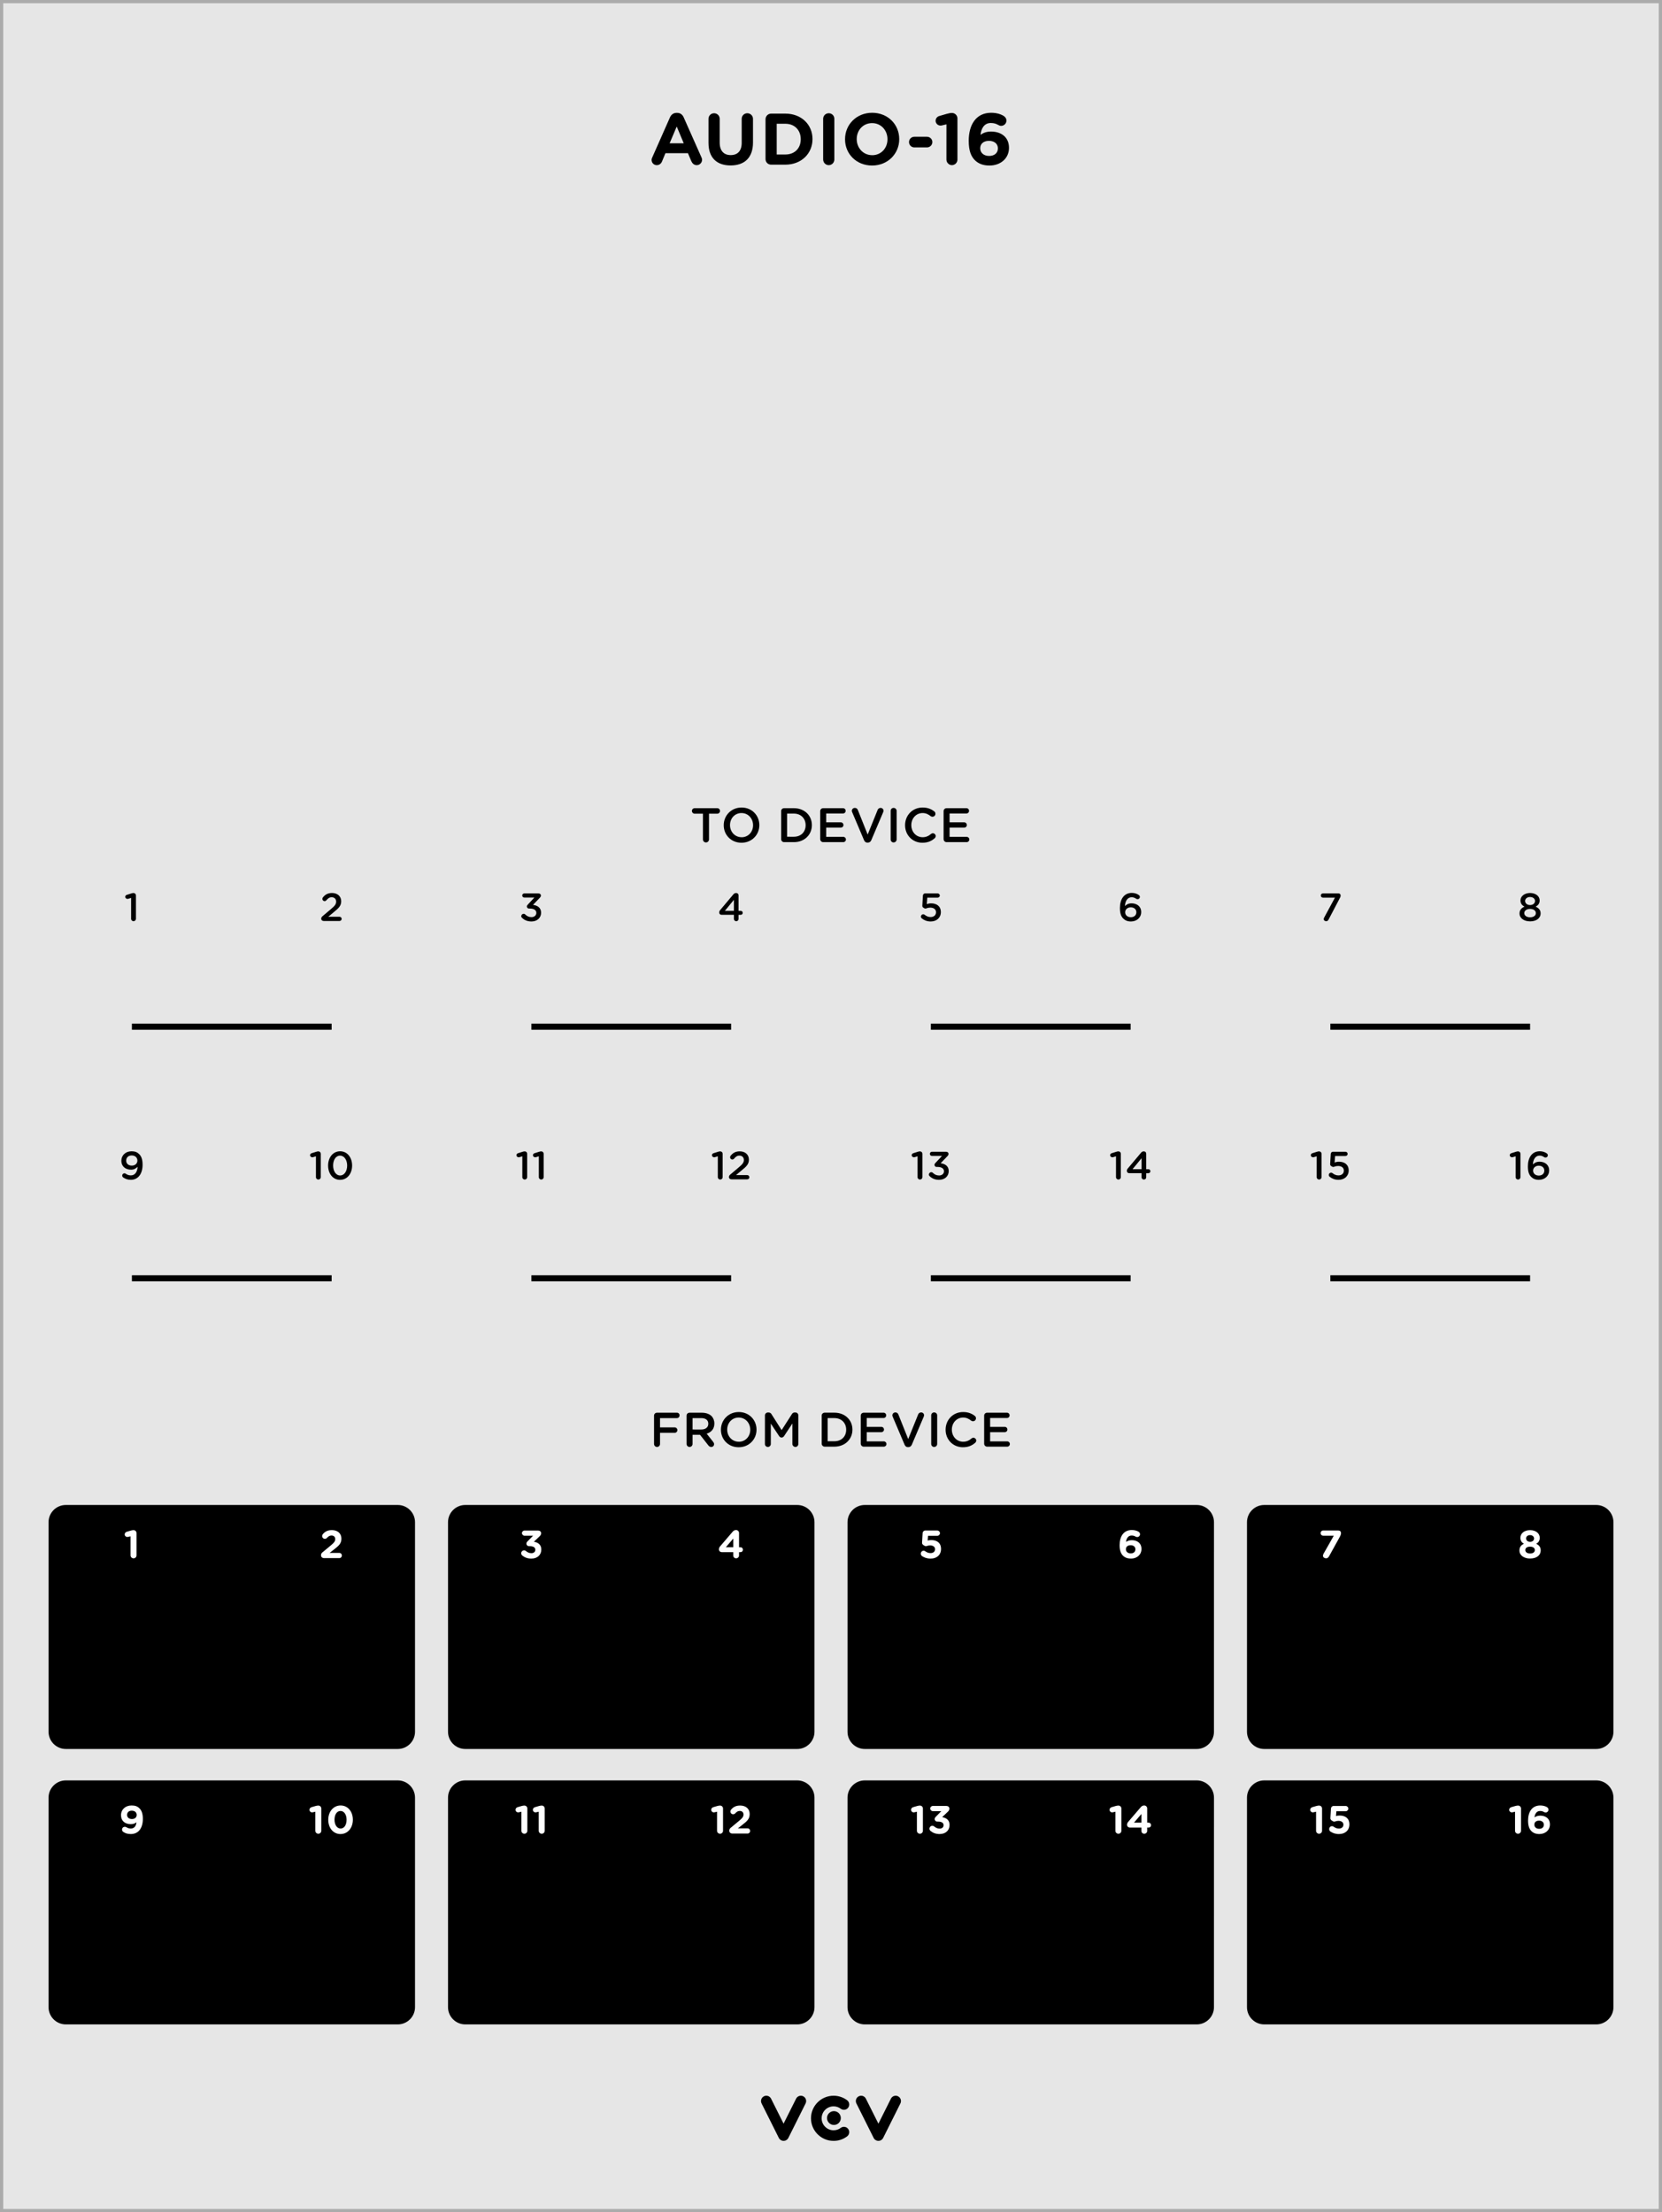 <?xml version="1.0" encoding="UTF-8" standalone="no"?>
<!-- Created with Inkscape (http://www.inkscape.org/) -->

<svg
   xmlns:dc="http://purl.org/dc/elements/1.1/"
   xmlns:cc="http://creativecommons.org/ns#"
   xmlns:rdf="http://www.w3.org/1999/02/22-rdf-syntax-ns#"
   xmlns:svg="http://www.w3.org/2000/svg"
   xmlns="http://www.w3.org/2000/svg"
   xmlns:sodipodi="http://sodipodi.sourceforge.net/DTD/sodipodi-0.dtd"
   xmlns:inkscape="http://www.inkscape.org/namespaces/inkscape"
   width="96.521mm"
   height="128.501mm"
   viewBox="0 0 96.521 128.501"
   version="1.1"
   id="svg56125"
   inkscape:version="0.92.4 5da689c313, 2019-01-14"
   sodipodi:docname="AudioInterface16.svg">
  <rect x="0" y="0" width="96.521" height="128.501" fill="#808080" stroke="none"/>
  <defs
     id="defs56119" />
  <sodipodi:namedview
     id="base"
     pagecolor="#ffffff"
     bordercolor="#666666"
     borderopacity="1.0"
     inkscape:pageopacity="0.0"
     inkscape:pageshadow="2"
     inkscape:zoom="0.98994949"
     inkscape:cx="323.88121"
     inkscape:cy="256.1436"
     inkscape:document-units="mm"
     inkscape:current-layer="layer1"
     showgrid="false"
     fit-margin-top="0"
     fit-margin-left="0"
     fit-margin-right="0"
     fit-margin-bottom="0"
     inkscape:window-width="1600"
     inkscape:window-height="882"
     inkscape:window-x="0"
     inkscape:window-y="18"
     inkscape:window-maximized="0" />
  <g
     inkscape:label="Layer 1"
     inkscape:groupmode="layer"
     id="layer1"
     transform="translate(36.165,-84.583)">
    <path
       inkscape:connector-curvature="0"
       id="path37755"
       d="M -36.071,84.677 H 60.262 V 212.99 h -96.333 z m 0,0"
       style="fill:#e6e6e6;fill-opacity:1;fill-rule:nonzero;stroke:none;stroke-width:0.353" />
    <path
       inkscape:connector-curvature="0"
       id="path37757"
       d="M 60.356,84.583 H -36.165 V 213.084 H 60.356 Z M 60.168,212.896 H -35.978 V 84.77 h 96.146 z m 0,0"
       style="fill:#ababab;fill-opacity:1;fill-rule:nonzero;stroke:none;stroke-width:0.353" />
    <path
       inkscape:connector-curvature="0"
       id="path40283"
       d="m 9.342,208.94 c -0.116,0 -0.223,-0.066 -0.276,-0.17 l -1.002,-2.005 c -0.076,-0.153 -0.015,-0.338 0.138,-0.415 0.152,-0.076 0.338,-0.014 0.413,0.139 l 0.726,1.452 0.728,-1.452 c 0.076,-0.153 0.26,-0.215 0.413,-0.139 0.153,0.077 0.214,0.262 0.138,0.415 l -1.002,2.005 c -0.052,0.103 -0.16,0.17 -0.277,0.17"
       style="fill:#000000;fill-opacity:1;fill-rule:nonzero;stroke:none;stroke-width:0.353" />
    <path
       inkscape:connector-curvature="0"
       id="path40285"
       d="m 14.849,208.94 c -0.117,0 -0.225,-0.066 -0.276,-0.17 l -1.003,-2.005 c -0.076,-0.153 -0.014,-0.338 0.138,-0.415 0.153,-0.076 0.338,-0.014 0.413,0.139 l 0.728,1.452 0.726,-1.452 c 0.076,-0.153 0.262,-0.215 0.413,-0.139 0.153,0.077 0.215,0.262 0.138,0.415 l -1.002,2.005 c -0.052,0.103 -0.16,0.17 -0.276,0.17"
       style="fill:#000000;fill-opacity:1;fill-rule:nonzero;stroke:none;stroke-width:0.353" />
    <path
       inkscape:connector-curvature="0"
       id="path40287"
       d="m 12.245,208.94 c -0.723,0 -1.312,-0.587 -1.312,-1.311 0,-0.722 0.588,-1.311 1.312,-1.311 0.285,0 0.558,0.091 0.787,0.262 0.135,0.102 0.163,0.296 0.061,0.433 -0.102,0.135 -0.295,0.163 -0.431,0.061 -0.121,-0.091 -0.265,-0.139 -0.416,-0.139 -0.383,0 -0.695,0.311 -0.695,0.695 0,0.383 0.311,0.695 0.695,0.695 0.152,0 0.295,-0.048 0.416,-0.139 0.136,-0.102 0.329,-0.074 0.431,0.062 0.102,0.135 0.074,0.329 -0.061,0.431 -0.229,0.171 -0.502,0.262 -0.787,0.262"
       style="fill:#000000;fill-opacity:1;fill-rule:nonzero;stroke:none;stroke-width:0.353" />
    <path
       inkscape:connector-curvature="0"
       id="path40289"
       d="m 12.666,207.614 c 0,0.222 -0.179,0.401 -0.401,0.401 -0.22,0 -0.401,-0.179 -0.401,-0.401 0,-0.222 0.181,-0.401 0.401,-0.401 0.222,0 0.401,0.179 0.401,0.401"
       style="fill:#000000;fill-opacity:1;fill-rule:nonzero;stroke:none;stroke-width:0.353" />
    <path
       inkscape:connector-curvature="0"
       style="fill:#000000;fill-opacity:1;stroke:none;stroke-width:0.353"
       d="m 1.676,93.867 c 0,0.171 0.127,0.309 0.298,0.309 0.138,0 0.248,-0.077 0.303,-0.204 l 0.204,-0.491 h 1.306 l 0.198,0.469 c 0.061,0.132 0.16,0.226 0.314,0.226 0.171,0 0.309,-0.143 0.309,-0.314 0,-0.044 -0.011,-0.088 -0.033,-0.132 l -1.036,-2.332 c -0.072,-0.16 -0.198,-0.259 -0.375,-0.259 h -0.039 c -0.176,0 -0.309,0.099 -0.38,0.259 l -1.031,2.332 c -0.022,0.044 -0.039,0.094 -0.039,0.138 z m 1.047,-0.959 0.413,-0.976 0.408,0.976 z m 0,0"
       id="path53877" />
    <path
       inkscape:connector-curvature="0"
       style="fill:#000000;fill-opacity:1;stroke:none;stroke-width:0.353"
       d="m 6.264,94.193 c 0.794,0 1.301,-0.435 1.301,-1.334 v -1.373 c 0,-0.182 -0.149,-0.325 -0.331,-0.325 -0.182,0 -0.325,0.143 -0.325,0.325 v 1.395 c 0,0.474 -0.243,0.711 -0.639,0.711 -0.397,0 -0.639,-0.248 -0.639,-0.728 v -1.378 c 0,-0.182 -0.143,-0.325 -0.325,-0.325 -0.182,0 -0.325,0.143 -0.325,0.325 v 1.395 c 0,0.871 0.485,1.312 1.284,1.312 z m 0,0"
       id="path53873" />
    <path
       inkscape:connector-curvature="0"
       style="fill:#000000;fill-opacity:1;stroke:none;stroke-width:0.353"
       d="m 8.293,93.823 c 0,0.182 0.143,0.325 0.325,0.325 h 0.827 c 0.932,0 1.576,-0.65 1.576,-1.483 v -0.005 c 0,-0.838 -0.645,-1.477 -1.576,-1.477 h -0.827 c -0.182,0 -0.325,0.149 -0.325,0.331 z m 0.65,-0.265 v -1.786 h 0.502 c 0.535,0 0.893,0.369 0.893,0.893 v 0.011 c 0,0.524 -0.358,0.882 -0.893,0.882 z m 0,0"
       id="path53861" />
    <path
       inkscape:connector-curvature="0"
       style="fill:#000000;fill-opacity:1;stroke:none;stroke-width:0.353"
       d="m 11.64,93.845 c 0,0.182 0.143,0.331 0.325,0.331 0.182,0 0.325,-0.149 0.325,-0.331 v -2.359 c 0,-0.182 -0.143,-0.325 -0.325,-0.325 -0.182,0 -0.325,0.143 -0.325,0.325 z m 0,0"
       id="path53865" />
    <path
       inkscape:connector-curvature="0"
       style="fill:#000000;fill-opacity:1;stroke:none;stroke-width:0.353"
       d="m 14.482,94.198 c 0.915,0 1.576,-0.689 1.576,-1.532 v -0.005 c 0,-0.843 -0.656,-1.527 -1.571,-1.527 -0.915,0 -1.576,0.689 -1.576,1.532 v 0.011 c 0,0.843 0.656,1.521 1.571,1.521 z m 0.005,-0.601 c -0.524,0 -0.898,-0.424 -0.898,-0.932 v -0.005 c 0,-0.507 0.364,-0.926 0.893,-0.926 0.524,0 0.893,0.424 0.893,0.932 v 0.011 c 0,0.507 -0.364,0.921 -0.887,0.921 z m 0,0"
       id="path53869" />
    <path
       inkscape:connector-curvature="0"
       style="fill:#000000;fill-opacity:1;stroke:none;stroke-width:0.353"
       d="m 16.935,93.145 h 0.733 c 0.171,0 0.314,-0.138 0.314,-0.309 0,-0.171 -0.143,-0.309 -0.314,-0.309 h -0.733 c -0.171,0 -0.309,0.138 -0.309,0.309 0,0.171 0.138,0.309 0.309,0.309 z m 0,0"
       id="path53857" />
    <path
       inkscape:connector-curvature="0"
       style="fill:#000000;fill-opacity:1;stroke:none;stroke-width:0.353"
       d="m 18.799,93.851 c 0,0.176 0.143,0.325 0.32,0.325 0.176,0 0.32,-0.149 0.32,-0.325 v -2.387 c 0,-0.176 -0.143,-0.32 -0.32,-0.32 h -0.005 c -0.094,0 -0.182,0.022 -0.309,0.055 L 18.386,91.321 c -0.132,0.039 -0.215,0.149 -0.215,0.281 0,0.149 0.132,0.276 0.281,0.276 0.039,0 0.083,-0.005 0.116,-0.017 l 0.232,-0.055 z m 0,0"
       id="path53853" />
    <path
       inkscape:connector-curvature="0"
       style="fill:#000000;fill-opacity:1;stroke:none;stroke-width:0.353"
       d="m 21.302,94.198 c 0.645,0 1.13,-0.419 1.13,-1.025 v -0.005 c 0,-0.617 -0.452,-0.943 -1.042,-0.943 -0.292,0 -0.463,0.088 -0.612,0.187 0.044,-0.391 0.232,-0.684 0.595,-0.684 0.182,0 0.303,0.039 0.441,0.116 0.044,0.028 0.105,0.05 0.16,0.05 0.165,0 0.309,-0.132 0.309,-0.303 0,-0.132 -0.072,-0.22 -0.171,-0.281 -0.176,-0.105 -0.419,-0.176 -0.717,-0.176 -0.882,0 -1.301,0.706 -1.301,1.621 v 0.005 c 0,0.59 0.138,0.904 0.353,1.124 0.209,0.204 0.469,0.314 0.854,0.314 z m -0.022,-0.557 c -0.325,0 -0.518,-0.193 -0.518,-0.441 v -0.011 c 0,-0.248 0.187,-0.424 0.507,-0.424 0.325,0 0.518,0.182 0.518,0.43 v 0.011 c 0,0.254 -0.187,0.435 -0.507,0.435 z m 0,0"
       id="path53849" />
    <path
       inkscape:connector-curvature="0"
       style="fill:#000000;fill-opacity:1;stroke:none;stroke-width:0.353"
       d="m 1.819,168.456 c 0,0.099 0.077,0.176 0.176,0.176 0.094,0 0.171,-0.077 0.171,-0.176 v -0.645 h 0.854 c 0.088,0 0.154,-0.072 0.154,-0.16 0,-0.083 -0.066,-0.154 -0.154,-0.154 h -0.854 v -0.54 h 0.981 c 0.088,0 0.154,-0.072 0.154,-0.16 0,-0.088 -0.066,-0.154 -0.154,-0.154 h -1.152 c -0.099,0 -0.176,0.072 -0.176,0.171 z m 0,0"
       id="path53845" />
    <path
       inkscape:connector-curvature="0"
       style="fill:#000000;fill-opacity:1;stroke:none;stroke-width:0.353"
       d="m 3.708,168.456 c 0,0.099 0.077,0.176 0.176,0.176 0.094,0 0.171,-0.077 0.171,-0.176 v -0.529 h 0.435 l 0.48,0.612 c 0.044,0.055 0.094,0.094 0.171,0.094 0.088,0 0.165,-0.066 0.165,-0.165 0,-0.05 -0.022,-0.088 -0.055,-0.132 l -0.375,-0.474 c 0.265,-0.083 0.446,-0.276 0.446,-0.59 v -0.005 c 0,-0.171 -0.061,-0.32 -0.165,-0.43 -0.127,-0.121 -0.32,-0.193 -0.568,-0.193 h -0.706 c -0.099,0 -0.176,0.072 -0.176,0.171 z m 0.347,-0.838 v -0.661 h 0.507 c 0.254,0 0.408,0.116 0.408,0.325 v 0.006 c 0,0.204 -0.16,0.331 -0.408,0.331 z m 0,0"
       id="path53841" />
    <path
       inkscape:connector-curvature="0"
       style="fill:#000000;fill-opacity:1;stroke:none;stroke-width:0.353"
       d="m 6.734,168.649 c 0.606,0 1.036,-0.463 1.036,-1.02 v -0.005 c 0,-0.557 -0.424,-1.02 -1.031,-1.02 -0.606,0 -1.036,0.469 -1.036,1.025 v 0.006 c 0,0.557 0.424,1.014 1.031,1.014 z m 0.005,-0.32 c -0.391,0 -0.672,-0.32 -0.672,-0.7 v -0.005 c 0,-0.386 0.276,-0.7 0.667,-0.7 0.391,0 0.672,0.32 0.672,0.706 v 0.006 c 0,0.38 -0.276,0.695 -0.667,0.695 z m 0,0"
       id="path53833" />
    <path
       inkscape:connector-curvature="0"
       style="fill:#000000;fill-opacity:1;stroke:none;stroke-width:0.353"
       d="m 8.258,168.461 c 0,0.094 0.072,0.171 0.171,0.171 0.094,0 0.171,-0.077 0.171,-0.171 v -1.185 l 0.48,0.722 c 0.039,0.055 0.083,0.088 0.143,0.088 0.066,0 0.11,-0.033 0.149,-0.088 l 0.48,-0.728 v 1.185 c 0,0.094 0.083,0.176 0.176,0.176 0.099,0 0.171,-0.077 0.171,-0.176 v -1.654 c 0,-0.094 -0.072,-0.171 -0.171,-0.171 H 9.989 c -0.072,0 -0.121,0.028 -0.16,0.088 l -0.601,0.937 -0.595,-0.937 c -0.033,-0.05 -0.088,-0.088 -0.165,-0.088 h -0.033 c -0.099,0 -0.176,0.077 -0.176,0.171 z m 0,0"
       id="path53837" />
    <path
       inkscape:connector-curvature="0"
       style="fill:#000000;fill-opacity:1;stroke:none;stroke-width:0.353"
       d="m 11.555,168.439 c 0,0.099 0.077,0.176 0.176,0.176 h 0.562 c 0.617,0 1.047,-0.43 1.047,-0.987 v -0.005 c 0,-0.557 -0.43,-0.981 -1.047,-0.981 H 11.731 c -0.099,0 -0.176,0.072 -0.176,0.171 z m 0.347,-0.138 v -1.345 h 0.391 c 0.413,0 0.684,0.287 0.684,0.672 v 0.006 c 0,0.386 -0.27,0.667 -0.684,0.667 z m 0,0"
       id="path53829" />
    <path
       inkscape:connector-curvature="0"
       style="fill:#000000;fill-opacity:1;stroke:none;stroke-width:0.353"
       d="m 13.999,168.616 h 1.163 c 0.083,0 0.154,-0.066 0.154,-0.154 0,-0.088 -0.072,-0.154 -0.154,-0.154 h -0.992 v -0.535 h 0.849 c 0.088,0 0.154,-0.066 0.154,-0.149 0,-0.088 -0.066,-0.16 -0.154,-0.16 h -0.849 v -0.513 h 0.976 c 0.088,0 0.154,-0.066 0.154,-0.154 0,-0.088 -0.066,-0.154 -0.154,-0.154 H 13.999 c -0.099,0 -0.176,0.072 -0.176,0.171 v 1.626 c 0,0.099 0.077,0.176 0.176,0.176 z m 0,0"
       id="path53821" />
    <path
       inkscape:connector-curvature="0"
       style="fill:#000000;fill-opacity:1;stroke:none;stroke-width:0.353"
       d="m 16.567,168.643 h 0.017 c 0.099,0 0.165,-0.055 0.204,-0.138 l 0.695,-1.637 c 0.005,-0.022 0.017,-0.05 0.017,-0.077 0,-0.094 -0.077,-0.165 -0.171,-0.165 -0.083,0 -0.149,0.055 -0.171,0.116 l -0.579,1.433 -0.568,-1.422 c -0.028,-0.077 -0.088,-0.127 -0.176,-0.127 -0.099,0 -0.176,0.077 -0.176,0.171 0,0.028 0.011,0.055 0.022,0.083 l 0.689,1.626 c 0.039,0.083 0.099,0.138 0.198,0.138 z m 0,0"
       id="path53817" />
    <path
       inkscape:connector-curvature="0"
       style="fill:#000000;fill-opacity:1;stroke:none;stroke-width:0.353"
       d="m 17.915,168.456 c 0,0.099 0.072,0.176 0.171,0.176 0.099,0 0.176,-0.077 0.176,-0.176 v -1.659 c 0,-0.094 -0.077,-0.171 -0.176,-0.171 -0.099,0 -0.171,0.077 -0.171,0.171 z m 0,0"
       id="path53813" />
    <path
       inkscape:connector-curvature="0"
       style="fill:#000000;fill-opacity:1;stroke:none;stroke-width:0.353"
       d="m 19.754,168.649 c 0.32,0 0.535,-0.099 0.722,-0.265 0.028,-0.028 0.055,-0.072 0.055,-0.127 0,-0.083 -0.077,-0.16 -0.165,-0.16 -0.044,0 -0.077,0.017 -0.105,0.039 -0.143,0.121 -0.287,0.193 -0.491,0.193 -0.38,0 -0.656,-0.314 -0.656,-0.7 v -0.005 c 0,-0.386 0.276,-0.7 0.656,-0.7 0.187,0 0.331,0.072 0.469,0.182 0.022,0.017 0.055,0.033 0.105,0.033 0.094,0 0.171,-0.077 0.171,-0.171 0,-0.061 -0.028,-0.11 -0.066,-0.138 -0.171,-0.132 -0.375,-0.226 -0.678,-0.226 -0.601,0 -1.02,0.463 -1.02,1.025 v 0.006 c 0,0.568 0.43,1.014 1.003,1.014 z m 0,0"
       id="path53805" />
    <path
       inkscape:connector-curvature="0"
       style="fill:#000000;fill-opacity:1;stroke:none;stroke-width:0.353"
       d="m 21.166,168.616 h 1.163 c 0.083,0 0.154,-0.066 0.154,-0.154 0,-0.088 -0.072,-0.154 -0.154,-0.154 h -0.992 v -0.535 h 0.849 c 0.088,0 0.154,-0.066 0.154,-0.149 0,-0.088 -0.066,-0.16 -0.154,-0.16 h -0.849 v -0.513 h 0.976 c 0.088,0 0.154,-0.066 0.154,-0.154 0,-0.088 -0.066,-0.154 -0.154,-0.154 h -1.147 c -0.099,0 -0.176,0.072 -0.176,0.171 v 1.626 c 0,0.099 0.077,0.176 0.176,0.176 z m 0,0"
       id="path53809" />
    <path
       inkscape:connector-curvature="0"
       style="fill:#000000;fill-opacity:1;stroke:none;stroke-width:0.353"
       d="m 4.658,133.342 c 0,0.099 0.077,0.176 0.176,0.176 0.094,0 0.176,-0.077 0.176,-0.176 v -1.494 h 0.48 c 0.088,0 0.16,-0.072 0.16,-0.16 0,-0.088 -0.072,-0.16 -0.16,-0.16 h -1.312 c -0.088,0 -0.16,0.072 -0.16,0.16 0,0.088 0.072,0.16 0.16,0.16 h 0.48 z m 0,0"
       id="path53801" />
    <path
       inkscape:connector-curvature="0"
       style="fill:#000000;fill-opacity:1;stroke:none;stroke-width:0.353"
       d="m 6.897,133.535 c 0.606,0 1.036,-0.463 1.036,-1.02 v -0.005 c 0,-0.557 -0.424,-1.02 -1.031,-1.02 -0.606,0 -1.036,0.469 -1.036,1.025 v 0.006 c 0,0.557 0.424,1.014 1.031,1.014 z m 0.005,-0.32 c -0.391,0 -0.672,-0.32 -0.672,-0.7 v -0.005 c 0,-0.386 0.276,-0.7 0.667,-0.7 0.391,0 0.672,0.32 0.672,0.706 v 0.006 c 0,0.38 -0.276,0.695 -0.667,0.695 z m 0,0"
       id="path53797" />
    <path
       inkscape:connector-curvature="0"
       style="fill:#000000;fill-opacity:1;stroke:none;stroke-width:0.353"
       d="m 9.2,133.325 c 0,0.099 0.077,0.176 0.176,0.176 h 0.562 c 0.617,0 1.047,-0.43 1.047,-0.987 v -0.005 c 0,-0.557 -0.43,-0.981 -1.047,-0.981 h -0.562 c -0.099,0 -0.176,0.072 -0.176,0.171 z m 0.347,-0.138 v -1.345 h 0.391 c 0.413,0 0.684,0.287 0.684,0.672 v 0.006 c 0,0.386 -0.27,0.667 -0.684,0.667 z m 0,0"
       id="path53793" />
    <path
       inkscape:connector-curvature="0"
       style="fill:#000000;fill-opacity:1;stroke:none;stroke-width:0.353"
       d="m 11.645,133.501 h 1.163 c 0.083,0 0.154,-0.066 0.154,-0.154 0,-0.088 -0.072,-0.154 -0.154,-0.154 h -0.992 v -0.535 h 0.849 c 0.088,0 0.154,-0.066 0.154,-0.149 0,-0.088 -0.066,-0.16 -0.154,-0.16 h -0.849 v -0.513 h 0.976 c 0.088,0 0.154,-0.066 0.154,-0.154 0,-0.088 -0.066,-0.154 -0.154,-0.154 h -1.147 c -0.099,0 -0.176,0.072 -0.176,0.171 v 1.626 c 0,0.099 0.077,0.176 0.176,0.176 z m 0,0"
       id="path53785" />
    <path
       inkscape:connector-curvature="0"
       style="fill:#000000;fill-opacity:1;stroke:none;stroke-width:0.353"
       d="m 14.213,133.529 h 0.017 c 0.099,0 0.165,-0.055 0.204,-0.138 l 0.695,-1.637 c 0.005,-0.022 0.017,-0.05 0.017,-0.077 0,-0.094 -0.077,-0.165 -0.171,-0.165 -0.083,0 -0.149,0.055 -0.171,0.116 l -0.579,1.433 -0.568,-1.422 c -0.028,-0.077 -0.088,-0.127 -0.176,-0.127 -0.099,0 -0.176,0.077 -0.176,0.171 0,0.028 0.011,0.055 0.022,0.083 l 0.689,1.626 c 0.039,0.083 0.099,0.138 0.198,0.138 z m 0,0"
       id="path53781" />
    <path
       inkscape:connector-curvature="0"
       style="fill:#000000;fill-opacity:1;stroke:none;stroke-width:0.353"
       d="m 15.56,133.342 c 0,0.099 0.072,0.176 0.171,0.176 0.099,0 0.176,-0.077 0.176,-0.176 v -1.659 c 0,-0.094 -0.077,-0.171 -0.176,-0.171 -0.099,0 -0.171,0.077 -0.171,0.171 z m 0,0"
       id="path53777" />
    <path
       inkscape:connector-curvature="0"
       style="fill:#000000;fill-opacity:1;stroke:none;stroke-width:0.353"
       d="m 17.4,133.535 c 0.32,0 0.535,-0.099 0.722,-0.265 0.028,-0.028 0.055,-0.072 0.055,-0.127 0,-0.083 -0.077,-0.16 -0.165,-0.16 -0.044,0 -0.077,0.017 -0.105,0.039 -0.143,0.121 -0.287,0.193 -0.491,0.193 -0.38,0 -0.656,-0.314 -0.656,-0.7 v -0.005 c 0,-0.386 0.276,-0.7 0.656,-0.7 0.187,0 0.331,0.072 0.469,0.182 0.022,0.017 0.055,0.033 0.105,0.033 0.094,0 0.171,-0.077 0.171,-0.171 0,-0.061 -0.028,-0.11 -0.066,-0.138 -0.171,-0.132 -0.375,-0.226 -0.678,-0.226 -0.601,0 -1.02,0.463 -1.02,1.025 v 0.006 c 0,0.568 0.43,1.014 1.003,1.014 z m 0,0"
       id="path53773" />
    <path
       inkscape:connector-curvature="0"
       style="fill:#000000;fill-opacity:1;stroke:none;stroke-width:0.353"
       d="m 18.811,133.501 h 1.163 c 0.083,0 0.154,-0.066 0.154,-0.154 0,-0.088 -0.072,-0.154 -0.154,-0.154 h -0.992 v -0.535 h 0.849 c 0.088,0 0.154,-0.066 0.154,-0.149 0,-0.088 -0.066,-0.16 -0.154,-0.16 h -0.849 v -0.513 h 0.976 c 0.088,0 0.154,-0.066 0.154,-0.154 0,-0.088 -0.066,-0.154 -0.154,-0.154 h -1.147 c -0.099,0 -0.176,0.072 -0.176,0.171 v 1.626 c 0,0.099 0.077,0.176 0.176,0.176 z m 0,0"
       id="path53769" />
    <path
       inkscape:connector-curvature="0"
       id="path40531"
       d="M 41.096,158.834 H 52.695"
       style="fill:none;stroke:#000000;stroke-width:0.353;stroke-linecap:butt;stroke-linejoin:miter;stroke-miterlimit:10;stroke-opacity:1" />
    <path
       inkscape:connector-curvature="0"
       id="path40533"
       d="M 17.895,158.834 H 29.496"
       style="fill:none;stroke:#000000;stroke-width:0.353;stroke-linecap:butt;stroke-linejoin:miter;stroke-miterlimit:10;stroke-opacity:1" />
    <path
       inkscape:connector-curvature="0"
       id="path40535"
       d="M 41.096,144.22 H 52.695"
       style="fill:none;stroke:#000000;stroke-width:0.353;stroke-linecap:butt;stroke-linejoin:miter;stroke-miterlimit:10;stroke-opacity:1" />
    <path
       inkscape:connector-curvature="0"
       id="path40537"
       d="M 17.895,144.22 H 29.496"
       style="fill:none;stroke:#000000;stroke-width:0.353;stroke-linecap:butt;stroke-linejoin:miter;stroke-miterlimit:10;stroke-opacity:1" />
    <path
       inkscape:connector-curvature="0"
       style="fill:#000000;fill-opacity:1;stroke:none;stroke-width:0.353"
       d="m 17.122,152.962 c 0,0.077 0.066,0.138 0.138,0.138 0.083,0 0.143,-0.061 0.143,-0.138 v -1.361 c 0,-0.077 -0.061,-0.138 -0.143,-0.138 -0.044,0 -0.083,0.011 -0.138,0.028 l -0.243,0.077 c -0.061,0.017 -0.099,0.061 -0.099,0.121 0,0.061 0.061,0.116 0.127,0.116 0.011,0 0.033,0 0.05,-0.006 l 0.165,-0.05 z m 0,0"
       id="path53491" />
    <path
       inkscape:connector-curvature="0"
       style="fill:#000000;fill-opacity:1;stroke:none;stroke-width:0.353"
       d="m 18.37,153.117 c 0.336,0 0.562,-0.215 0.562,-0.507 v -0.006 c 0,-0.298 -0.226,-0.419 -0.469,-0.452 l 0.375,-0.391 c 0.05,-0.05 0.083,-0.088 0.083,-0.154 0,-0.072 -0.061,-0.121 -0.143,-0.121 h -0.821 c -0.066,0 -0.121,0.055 -0.121,0.121 0,0.066 0.055,0.121 0.121,0.121 h 0.584 l -0.375,0.402 c -0.044,0.044 -0.061,0.077 -0.061,0.116 0,0.066 0.055,0.121 0.121,0.121 h 0.061 c 0.22,0 0.369,0.088 0.369,0.248 v 0.006 c 0,0.143 -0.121,0.243 -0.281,0.243 -0.149,0 -0.265,-0.055 -0.364,-0.154 -0.022,-0.022 -0.055,-0.039 -0.094,-0.039 -0.072,0 -0.138,0.066 -0.138,0.138 0,0.039 0.022,0.077 0.05,0.099 0.127,0.127 0.309,0.209 0.54,0.209 z m 0,0"
       id="path53495" />
    <path
       inkscape:connector-curvature="0"
       style="fill:#000000;fill-opacity:1;stroke:none;stroke-width:0.353"
       d="m 29.515,138.109 c 0.336,0 0.595,-0.226 0.595,-0.546 v -0.006 c 0,-0.32 -0.248,-0.502 -0.557,-0.502 -0.193,0 -0.303,0.077 -0.386,0.16 0.011,-0.292 0.149,-0.513 0.386,-0.513 0.105,0 0.187,0.033 0.276,0.094 0.022,0.011 0.044,0.017 0.072,0.017 0.072,0 0.132,-0.055 0.132,-0.127 0,-0.061 -0.028,-0.094 -0.072,-0.121 -0.105,-0.072 -0.237,-0.116 -0.397,-0.116 -0.458,0 -0.689,0.38 -0.689,0.871 v 0.006 c 0,0.325 0.072,0.491 0.193,0.612 0.11,0.11 0.248,0.171 0.446,0.171 z m -0.005,-0.248 c -0.198,0 -0.331,-0.121 -0.331,-0.287 0,-0.154 0.127,-0.287 0.325,-0.287 0.198,0 0.325,0.121 0.325,0.281 v 0.006 c 0,0.165 -0.121,0.287 -0.32,0.287 z m 0,0"
       id="path53487" />
    <path
       inkscape:connector-curvature="0"
       style="fill:#000000;fill-opacity:1;stroke:none;stroke-width:0.353"
       d="m 28.647,152.962 c 0,0.077 0.066,0.138 0.138,0.138 0.083,0 0.143,-0.061 0.143,-0.138 v -1.361 c 0,-0.077 -0.061,-0.138 -0.143,-0.138 -0.044,0 -0.083,0.011 -0.138,0.028 l -0.243,0.077 c -0.061,0.017 -0.099,0.061 -0.099,0.121 0,0.061 0.061,0.116 0.127,0.116 0.011,0 0.033,0 0.05,-0.006 l 0.165,-0.05 z m 0,0"
       id="path53479" />
    <path
       inkscape:connector-curvature="0"
       style="fill:#000000;fill-opacity:1;stroke:none;stroke-width:0.353"
       d="m 30.131,152.968 c 0,0.077 0.061,0.132 0.138,0.132 0.077,0 0.132,-0.055 0.132,-0.132 v -0.237 h 0.127 c 0.066,0 0.116,-0.05 0.116,-0.116 0,-0.066 -0.05,-0.116 -0.116,-0.116 h -0.127 v -0.904 c 0,-0.077 -0.061,-0.132 -0.132,-0.132 -0.083,0 -0.127,0.028 -0.176,0.088 l -0.755,0.898 c -0.039,0.044 -0.061,0.094 -0.061,0.149 0,0.077 0.061,0.132 0.138,0.132 h 0.717 z m -0.524,-0.469 0.524,-0.639 v 0.639 z m 0,0"
       id="path53483" />
    <path
       inkscape:connector-curvature="0"
       style="fill:#000000;fill-opacity:1;stroke:none;stroke-width:0.353"
       d="m 40.711,137.965 c 0,0.083 0.066,0.127 0.143,0.127 0.061,0 0.105,-0.028 0.138,-0.094 l 0.661,-1.262 c 0.028,-0.044 0.039,-0.094 0.039,-0.132 0,-0.083 -0.05,-0.127 -0.127,-0.127 H 40.667 c -0.072,0 -0.127,0.055 -0.127,0.121 0,0.072 0.055,0.127 0.127,0.127 h 0.695 l -0.623,1.152 c -0.017,0.028 -0.028,0.066 -0.028,0.088 z m 0,0"
       id="path53475" />
    <path
       inkscape:connector-curvature="0"
       style="fill:#000000;fill-opacity:1;stroke:none;stroke-width:0.353"
       d="m 40.302,152.962 c 0,0.077 0.066,0.138 0.138,0.138 0.083,0 0.143,-0.061 0.143,-0.138 v -1.361 c 0,-0.077 -0.061,-0.138 -0.143,-0.138 -0.044,0 -0.083,0.011 -0.138,0.028 l -0.243,0.077 c -0.061,0.017 -0.099,0.061 -0.099,0.121 0,0.061 0.061,0.116 0.127,0.116 0.011,0 0.033,0 0.05,-0.006 l 0.165,-0.05 z m 0,0"
       id="path53467" />
    <path
       inkscape:connector-curvature="0"
       style="fill:#000000;fill-opacity:1;stroke:none;stroke-width:0.353"
       d="m 41.57,153.117 c 0.347,0 0.59,-0.22 0.59,-0.546 0,-0.342 -0.248,-0.507 -0.562,-0.507 -0.105,0 -0.176,0.017 -0.254,0.044 l 0.028,-0.375 h 0.601 c 0.066,0 0.127,-0.055 0.127,-0.121 0,-0.072 -0.061,-0.127 -0.127,-0.127 h -0.728 c -0.066,0 -0.121,0.05 -0.127,0.127 l -0.033,0.579 c -0.005,0.05 0.011,0.094 0.055,0.121 0.05,0.039 0.088,0.055 0.132,0.055 0.044,0 0.116,-0.055 0.276,-0.055 0.193,0 0.331,0.099 0.331,0.265 v 0.006 c 0,0.171 -0.132,0.276 -0.314,0.276 -0.127,0 -0.237,-0.044 -0.347,-0.132 -0.022,-0.017 -0.05,-0.028 -0.083,-0.028 -0.072,0 -0.132,0.061 -0.132,0.132 0,0.05 0.022,0.083 0.055,0.11 0.132,0.105 0.298,0.176 0.513,0.176 z m 0,0"
       id="path53471" />
    <path
       inkscape:connector-curvature="0"
       style="fill:#000000;fill-opacity:1;stroke:none;stroke-width:0.353"
       d="m 52.694,138.103 c 0.353,0 0.612,-0.176 0.612,-0.463 v -0.006 c 0,-0.193 -0.11,-0.303 -0.287,-0.386 0.132,-0.072 0.232,-0.176 0.232,-0.358 v -0.006 c 0,-0.248 -0.237,-0.43 -0.557,-0.43 -0.32,0 -0.557,0.187 -0.557,0.43 v 0.006 c 0,0.182 0.099,0.287 0.232,0.358 -0.176,0.077 -0.287,0.198 -0.287,0.391 v 0.005 c 0,0.276 0.259,0.458 0.612,0.458 z m 0,-0.948 c -0.165,0 -0.287,-0.099 -0.287,-0.237 v -0.005 c 0,-0.121 0.116,-0.226 0.287,-0.226 0.171,0 0.287,0.105 0.287,0.226 v 0.005 c 0,0.138 -0.121,0.237 -0.287,0.237 z m 0,0.711 c -0.209,0 -0.336,-0.11 -0.336,-0.237 v -0.006 c 0,-0.149 0.149,-0.243 0.336,-0.243 0.193,0 0.336,0.094 0.336,0.243 v 0.006 c 0,0.132 -0.127,0.237 -0.336,0.237 z m 0,0"
       id="path53463" />
    <path
       inkscape:connector-curvature="0"
       style="fill:#000000;fill-opacity:1;stroke:none;stroke-width:0.353"
       d="m 17.885,138.109 c 0.347,0 0.59,-0.22 0.59,-0.546 0,-0.342 -0.248,-0.507 -0.562,-0.507 -0.105,0 -0.176,0.017 -0.254,0.044 l 0.028,-0.375 H 18.288 c 0.066,0 0.127,-0.055 0.127,-0.121 0,-0.072 -0.061,-0.127 -0.127,-0.127 h -0.728 c -0.066,0 -0.121,0.05 -0.127,0.127 l -0.033,0.579 c -0.005,0.05 0.011,0.094 0.055,0.121 0.05,0.039 0.088,0.055 0.132,0.055 0.044,0 0.116,-0.055 0.276,-0.055 0.193,0 0.331,0.099 0.331,0.265 v 0.006 c 0,0.171 -0.132,0.276 -0.314,0.276 -0.127,0 -0.237,-0.044 -0.347,-0.132 -0.022,-0.017 -0.05,-0.028 -0.083,-0.028 -0.072,0 -0.132,0.061 -0.132,0.132 0,0.05 0.022,0.083 0.055,0.11 0.132,0.105 0.298,0.176 0.513,0.176 z m 0,0"
       id="path53459" />
    <path
       inkscape:connector-curvature="0"
       style="fill:#000000;fill-opacity:1;stroke:none;stroke-width:0.353"
       d="m 51.855,152.962 c 0,0.077 0.066,0.138 0.138,0.138 0.083,0 0.143,-0.061 0.143,-0.138 v -1.361 c 0,-0.077 -0.061,-0.138 -0.143,-0.138 -0.044,0 -0.083,0.011 -0.138,0.028 l -0.243,0.077 c -0.061,0.017 -0.099,0.061 -0.099,0.121 0,0.061 0.061,0.116 0.127,0.116 0.011,0 0.033,0 0.05,-0.006 l 0.165,-0.05 z m 0,0"
       id="path53451" />
    <path
       inkscape:connector-curvature="0"
       style="fill:#000000;fill-opacity:1;stroke:none;stroke-width:0.353"
       d="m 53.207,153.117 c 0.336,0 0.595,-0.226 0.595,-0.546 v -0.006 c 0,-0.32 -0.248,-0.502 -0.557,-0.502 -0.193,0 -0.303,0.077 -0.386,0.16 0.011,-0.292 0.149,-0.513 0.386,-0.513 0.105,0 0.187,0.033 0.276,0.094 0.022,0.011 0.044,0.017 0.072,0.017 0.072,0 0.132,-0.055 0.132,-0.127 0,-0.061 -0.028,-0.094 -0.072,-0.121 -0.105,-0.072 -0.237,-0.116 -0.397,-0.116 -0.458,0 -0.689,0.38 -0.689,0.871 v 0.006 c 0,0.325 0.072,0.491 0.193,0.612 0.11,0.11 0.248,0.171 0.446,0.171 z m -0.005,-0.248 c -0.198,0 -0.331,-0.121 -0.331,-0.287 0,-0.154 0.127,-0.287 0.325,-0.287 0.198,0 0.325,0.121 0.325,0.281 v 0.006 c 0,0.165 -0.121,0.287 -0.32,0.287 z m 0,0"
       id="path53455" />
    <path
       inkscape:connector-curvature="0"
       id="path40579"
       d="M -5.304,158.834 H 6.295"
       style="fill:none;stroke:#000000;stroke-width:0.353;stroke-linecap:butt;stroke-linejoin:miter;stroke-miterlimit:10;stroke-opacity:1" />
    <path
       inkscape:connector-curvature="0"
       id="path40581"
       d="m -28.505,158.834 h 11.6"
       style="fill:none;stroke:#000000;stroke-width:0.353;stroke-linecap:butt;stroke-linejoin:miter;stroke-miterlimit:10;stroke-opacity:1" />
    <path
       inkscape:connector-curvature="0"
       id="path40583"
       d="M -5.304,144.22 H 6.295"
       style="fill:none;stroke:#000000;stroke-width:0.353;stroke-linecap:butt;stroke-linejoin:miter;stroke-miterlimit:10;stroke-opacity:1" />
    <path
       inkscape:connector-curvature="0"
       id="path40585"
       d="m -28.505,144.22 h 11.6"
       style="fill:none;stroke:#000000;stroke-width:0.353;stroke-linecap:butt;stroke-linejoin:miter;stroke-miterlimit:10;stroke-opacity:1" />
    <path
       inkscape:connector-curvature="0"
       style="fill:#000000;fill-opacity:1;stroke:none;stroke-width:0.353"
       d="m -28.573,153.117 c 0.435,0 0.689,-0.358 0.689,-0.876 0,-0.32 -0.077,-0.496 -0.193,-0.612 -0.116,-0.116 -0.243,-0.171 -0.446,-0.171 -0.353,0 -0.595,0.237 -0.595,0.551 v 0.005 c 0,0.309 0.226,0.513 0.568,0.513 0.171,0 0.292,-0.077 0.375,-0.171 -0.011,0.298 -0.154,0.502 -0.386,0.502 -0.11,0 -0.204,-0.028 -0.298,-0.094 -0.022,-0.017 -0.044,-0.028 -0.077,-0.028 -0.072,0 -0.132,0.055 -0.132,0.132 0,0.05 0.028,0.088 0.066,0.116 0.116,0.077 0.254,0.132 0.43,0.132 z m 0.061,-0.827 c -0.198,0 -0.325,-0.121 -0.325,-0.287 v -0.005 c 0,-0.165 0.116,-0.298 0.32,-0.298 0.204,0 0.331,0.127 0.331,0.298 0,0.16 -0.121,0.292 -0.325,0.292 z m 0,0"
       id="path53447" />
    <path
       inkscape:connector-curvature="0"
       style="fill:#000000;fill-opacity:1;stroke:none;stroke-width:0.353"
       d="m -17.509,137.949 c 0,0.083 0.066,0.132 0.149,0.132 h 0.91 c 0.072,0 0.127,-0.055 0.127,-0.121 0,-0.072 -0.055,-0.127 -0.127,-0.127 h -0.65 l 0.331,-0.276 c 0.287,-0.232 0.419,-0.369 0.419,-0.623 0,-0.287 -0.215,-0.48 -0.529,-0.48 -0.254,0 -0.402,0.094 -0.535,0.259 -0.017,0.022 -0.028,0.055 -0.028,0.083 0,0.072 0.055,0.132 0.127,0.132 0.044,0 0.077,-0.022 0.099,-0.044 0.099,-0.121 0.187,-0.182 0.314,-0.182 0.149,0 0.259,0.094 0.259,0.254 0,0.143 -0.077,0.248 -0.298,0.43 l -0.496,0.419 c -0.05,0.044 -0.072,0.088 -0.072,0.143 z m 0,0"
       id="path53443" />
    <path
       inkscape:connector-curvature="0"
       style="fill:#000000;fill-opacity:1;stroke:none;stroke-width:0.353"
       d="m -17.817,152.962 c 0,0.077 0.066,0.138 0.138,0.138 0.083,0 0.143,-0.061 0.143,-0.138 v -1.361 c 0,-0.077 -0.061,-0.138 -0.143,-0.138 -0.044,0 -0.083,0.011 -0.138,0.028 l -0.243,0.077 c -0.061,0.017 -0.099,0.061 -0.099,0.121 0,0.061 0.061,0.116 0.127,0.116 0.011,0 0.033,0 0.05,-0.006 l 0.165,-0.05 z m 0,0"
       id="path53435" />
    <path
       inkscape:connector-curvature="0"
       style="fill:#000000;fill-opacity:1;stroke:none;stroke-width:0.353"
       d="m -16.416,153.117 c 0.424,0 0.7,-0.369 0.7,-0.832 0,-0.463 -0.276,-0.827 -0.695,-0.827 -0.424,0 -0.7,0.369 -0.7,0.827 v 0.006 c 0,0.458 0.276,0.827 0.695,0.827 z m 0.005,-0.254 c -0.248,0 -0.408,-0.259 -0.408,-0.579 0,-0.32 0.154,-0.573 0.402,-0.573 0.248,0 0.413,0.259 0.413,0.573 v 0.006 c 0,0.314 -0.16,0.573 -0.408,0.573 z m 0,0"
       id="path53439" />
    <path
       inkscape:connector-curvature="0"
       style="fill:#000000;fill-opacity:1;stroke:none;stroke-width:0.353"
       d="m -5.303,138.109 c 0.336,0 0.562,-0.215 0.562,-0.507 v -0.006 c 0,-0.298 -0.226,-0.419 -0.469,-0.452 l 0.375,-0.391 c 0.05,-0.05 0.083,-0.088 0.083,-0.154 0,-0.072 -0.061,-0.121 -0.143,-0.121 h -0.821 c -0.066,0 -0.121,0.055 -0.121,0.121 0,0.066 0.055,0.121 0.121,0.121 h 0.584 l -0.375,0.402 c -0.044,0.044 -0.061,0.077 -0.061,0.116 0,0.066 0.055,0.121 0.121,0.121 h 0.061 c 0.22,0 0.369,0.088 0.369,0.248 v 0.006 c 0,0.143 -0.121,0.243 -0.281,0.243 -0.149,0 -0.265,-0.055 -0.364,-0.154 -0.022,-0.022 -0.055,-0.039 -0.094,-0.039 -0.072,0 -0.138,0.066 -0.138,0.138 0,0.039 0.022,0.077 0.05,0.099 0.127,0.127 0.309,0.209 0.54,0.209 z m 0,0"
       id="path53431" />
    <path
       inkscape:connector-curvature="0"
       style="fill:#000000;fill-opacity:1;stroke:none;stroke-width:0.353"
       d="m -5.831,152.962 c 0,0.077 0.066,0.138 0.138,0.138 0.083,0 0.143,-0.061 0.143,-0.138 v -1.361 c 0,-0.077 -0.061,-0.138 -0.143,-0.138 -0.044,0 -0.083,0.011 -0.138,0.028 l -0.243,0.077 c -0.061,0.017 -0.099,0.061 -0.099,0.121 0,0.061 0.061,0.116 0.127,0.116 0.011,0 0.033,0 0.05,-0.006 l 0.165,-0.05 z m 0,0"
       id="path53423" />
    <path
       inkscape:connector-curvature="0"
       style="fill:#000000;fill-opacity:1;stroke:none;stroke-width:0.353"
       d="m -4.873,152.962 c 0,0.077 0.066,0.138 0.138,0.138 0.083,0 0.143,-0.061 0.143,-0.138 v -1.361 c 0,-0.077 -0.061,-0.138 -0.143,-0.138 -0.044,0 -0.083,0.011 -0.138,0.028 l -0.243,0.077 c -0.061,0.017 -0.099,0.061 -0.099,0.121 0,0.061 0.061,0.116 0.127,0.116 0.011,0 0.033,0 0.05,-0.006 l 0.165,-0.05 z m 0,0"
       id="path53427" />
    <path
       inkscape:connector-curvature="0"
       style="fill:#000000;fill-opacity:1;stroke:none;stroke-width:0.353"
       d="m 6.456,137.96 c 0,0.077 0.061,0.132 0.138,0.132 0.077,0 0.132,-0.055 0.132,-0.132 v -0.237 h 0.127 c 0.066,0 0.116,-0.05 0.116,-0.116 0,-0.066 -0.05,-0.116 -0.116,-0.116 h -0.127 v -0.904 c 0,-0.077 -0.061,-0.132 -0.132,-0.132 -0.083,0 -0.127,0.028 -0.176,0.088 l -0.755,0.898 c -0.039,0.044 -0.061,0.094 -0.061,0.149 0,0.077 0.061,0.132 0.138,0.132 h 0.717 z m -0.524,-0.469 0.524,-0.639 v 0.639 z m 0,0"
       id="path53419" />
    <path
       inkscape:connector-curvature="0"
       style="fill:#000000;fill-opacity:1;stroke:none;stroke-width:0.353"
       d="m -28.551,137.954 c 0,0.077 0.066,0.138 0.138,0.138 0.083,0 0.143,-0.061 0.143,-0.138 v -1.361 c 0,-0.077 -0.061,-0.138 -0.143,-0.138 -0.044,0 -0.083,0.011 -0.138,0.028 l -0.243,0.077 c -0.061,0.017 -0.099,0.061 -0.099,0.121 0,0.061 0.061,0.116 0.127,0.116 0.011,0 0.033,0 0.05,-0.006 l 0.165,-0.05 z m 0,0"
       id="path53415" />
    <path
       inkscape:connector-curvature="0"
       style="fill:#000000;fill-opacity:1;stroke:none;stroke-width:0.353"
       d="m 5.522,152.962 c 0,0.077 0.066,0.138 0.138,0.138 0.083,0 0.143,-0.061 0.143,-0.138 v -1.361 c 0,-0.077 -0.061,-0.138 -0.143,-0.138 -0.044,0 -0.083,0.011 -0.138,0.028 l -0.243,0.077 c -0.061,0.017 -0.099,0.061 -0.099,0.121 0,0.061 0.061,0.116 0.127,0.116 0.011,0 0.033,0 0.05,-0.006 l 0.165,-0.05 z m 0,0"
       id="path53407" />
    <path
       inkscape:connector-curvature="0"
       style="fill:#000000;fill-opacity:1;stroke:none;stroke-width:0.353"
       d="m 6.169,152.957 c 0,0.083 0.066,0.132 0.149,0.132 h 0.91 c 0.072,0 0.127,-0.055 0.127,-0.121 0,-0.072 -0.055,-0.127 -0.127,-0.127 h -0.65 l 0.331,-0.276 c 0.287,-0.232 0.419,-0.369 0.419,-0.623 0,-0.287 -0.215,-0.48 -0.529,-0.48 -0.254,0 -0.402,0.094 -0.535,0.259 -0.017,0.022 -0.028,0.055 -0.028,0.083 0,0.072 0.055,0.132 0.127,0.132 0.044,0 0.077,-0.022 0.099,-0.044 0.099,-0.121 0.187,-0.182 0.314,-0.182 0.149,0 0.259,0.094 0.259,0.254 0,0.143 -0.077,0.248 -0.298,0.43 l -0.496,0.419 c -0.05,0.044 -0.072,0.088 -0.072,0.143 z m 0,0"
       id="path53411" />
    <path
       inkscape:connector-curvature="0"
       id="path40625"
       d="m 34.337,189.002 c 0,-0.55 -0.451,-1 -1,-1 H 14.055 c -0.55,0 -1,0.451 -1,1 v 12.174 c 0,0.548 0.451,0.999 1,0.999 H 33.336 c 0.55,0 1,-0.451 1,-0.999 z m 0,0"
       style="fill:#000000;fill-opacity:1;fill-rule:nonzero;stroke:none;stroke-width:0.353" />
    <path
       inkscape:connector-curvature="0"
       id="path40627"
       d="m 57.536,173.002 c 0,-0.55 -0.449,-0.999 -0.999,-0.999 H 37.254 c -0.55,0 -1,0.449 -1,0.999 v 12.174 c 0,0.55 0.451,1 1,1 h 19.283 c 0.55,0 0.999,-0.451 0.999,-1 z m 0,0"
       style="fill:#000000;fill-opacity:1;fill-rule:nonzero;stroke:none;stroke-width:0.353" />
    <path
       inkscape:connector-curvature="0"
       id="path40629"
       d="m 34.337,173.002 c 0,-0.55 -0.451,-0.999 -1,-0.999 H 14.055 c -0.55,0 -1,0.449 -1,0.999 v 12.174 c 0,0.55 0.451,1 1,1 H 33.336 c 0.55,0 1,-0.451 1,-1 z m 0,0"
       style="fill:#000000;fill-opacity:1;fill-rule:nonzero;stroke:none;stroke-width:0.353" />
    <path
       inkscape:connector-curvature="0"
       id="path40631"
       d="m 57.536,189.002 c 0,-0.55 -0.449,-1 -0.999,-1 H 37.254 c -0.55,0 -1,0.451 -1,1 v 12.174 c 0,0.548 0.451,0.999 1,0.999 h 19.283 c 0.55,0 0.999,-0.451 0.999,-0.999 z m 0,0"
       style="fill:#000000;fill-opacity:1;fill-rule:nonzero;stroke:none;stroke-width:0.353" />
    <path
       inkscape:connector-curvature="0"
       style="fill:#ffffff;fill-opacity:1;stroke:none;stroke-width:0.353"
       d="m 17.085,190.929 c 0,0.094 0.077,0.171 0.176,0.171 0.094,0 0.171,-0.077 0.171,-0.171 v -1.295 c 0,-0.094 -0.077,-0.171 -0.171,-0.171 h -0.005 c -0.05,0 -0.099,0.011 -0.165,0.028 l -0.226,0.066 c -0.072,0.022 -0.121,0.083 -0.121,0.154 0,0.083 0.072,0.149 0.154,0.149 0.022,0 0.044,-0.006 0.066,-0.011 l 0.121,-0.028 z m 0,0"
       id="path53399" />
    <path
       inkscape:connector-curvature="0"
       style="fill:#ffffff;fill-opacity:1;stroke:none;stroke-width:0.353"
       d="m 18.402,191.117 c 0.358,0 0.579,-0.22 0.579,-0.524 v -0.006 c 0,-0.298 -0.209,-0.413 -0.43,-0.452 l 0.314,-0.298 c 0.066,-0.061 0.105,-0.11 0.105,-0.198 0,-0.094 -0.077,-0.154 -0.176,-0.154 h -0.783 c -0.083,0 -0.154,0.066 -0.154,0.149 0,0.083 0.072,0.154 0.154,0.154 h 0.491 l -0.309,0.314 c -0.055,0.055 -0.077,0.094 -0.077,0.143 0,0.083 0.066,0.149 0.149,0.149 h 0.055 c 0.198,0 0.314,0.077 0.314,0.204 v 0.006 c 0,0.121 -0.094,0.198 -0.226,0.198 -0.127,0 -0.22,-0.044 -0.314,-0.121 -0.028,-0.022 -0.061,-0.044 -0.11,-0.044 -0.094,0 -0.171,0.077 -0.171,0.171 0,0.05 0.028,0.099 0.061,0.127 0.132,0.11 0.303,0.182 0.529,0.182 z m 0,0"
       id="path53403" />
    <path
       inkscape:connector-curvature="0"
       style="fill:#ffffff;fill-opacity:1;stroke:none;stroke-width:0.353"
       d="m 28.612,190.929 c 0,0.094 0.077,0.171 0.176,0.171 0.094,0 0.171,-0.077 0.171,-0.171 v -1.295 c 0,-0.094 -0.077,-0.171 -0.171,-0.171 h -0.005 c -0.05,0 -0.099,0.011 -0.165,0.028 l -0.226,0.066 c -0.072,0.022 -0.121,0.083 -0.121,0.154 0,0.083 0.072,0.149 0.154,0.149 0.022,0 0.044,-0.006 0.066,-0.011 l 0.121,-0.028 z m 0,0"
       id="path53391" />
    <path
       inkscape:connector-curvature="0"
       style="fill:#ffffff;fill-opacity:1;stroke:none;stroke-width:0.353"
       d="m 30.122,190.935 c 0,0.094 0.072,0.165 0.165,0.165 0.094,0 0.171,-0.072 0.171,-0.165 v -0.193 h 0.083 c 0.083,0 0.143,-0.061 0.143,-0.143 0,-0.077 -0.061,-0.143 -0.143,-0.143 h -0.083 v -0.827 c 0,-0.094 -0.077,-0.171 -0.171,-0.171 -0.105,0 -0.154,0.044 -0.22,0.121 l -0.695,0.81 c -0.055,0.061 -0.083,0.116 -0.083,0.193 0,0.094 0.077,0.16 0.171,0.16 h 0.661 z m -0.43,-0.48 0.43,-0.502 v 0.502 z m 0,0"
       id="path53395" />
    <path
       inkscape:connector-curvature="0"
       style="fill:#ffffff;fill-opacity:1;stroke:none;stroke-width:0.353"
       d="m 40.266,190.929 c 0,0.094 0.077,0.171 0.176,0.171 0.094,0 0.171,-0.077 0.171,-0.171 v -1.295 c 0,-0.094 -0.077,-0.171 -0.171,-0.171 h -0.005 c -0.05,0 -0.099,0.011 -0.165,0.028 l -0.226,0.066 c -0.072,0.022 -0.121,0.083 -0.121,0.154 0,0.083 0.072,0.149 0.154,0.149 0.022,0 0.044,-0.006 0.066,-0.011 l 0.121,-0.028 z m 0,0"
       id="path53383" />
    <path
       inkscape:connector-curvature="0"
       style="fill:#ffffff;fill-opacity:1;stroke:none;stroke-width:0.353"
       d="m 41.599,191.117 c 0.353,0 0.601,-0.215 0.601,-0.557 v -0.005 c 0,-0.358 -0.248,-0.513 -0.562,-0.513 -0.094,0 -0.149,0.011 -0.215,0.028 l 0.022,-0.276 h 0.54 c 0.083,0 0.154,-0.072 0.154,-0.154 0,-0.083 -0.072,-0.154 -0.154,-0.154 h -0.7 c -0.083,0 -0.149,0.066 -0.154,0.149 l -0.033,0.546 c -0.005,0.061 0.017,0.105 0.066,0.143 0.072,0.05 0.11,0.072 0.16,0.072 0.05,0 0.11,-0.044 0.243,-0.044 0.171,0 0.287,0.083 0.287,0.22 0,0.143 -0.11,0.226 -0.259,0.226 -0.116,0 -0.209,-0.033 -0.309,-0.105 -0.028,-0.022 -0.055,-0.033 -0.094,-0.033 -0.094,0 -0.165,0.077 -0.165,0.171 0,0.061 0.028,0.105 0.066,0.138 0.132,0.088 0.287,0.149 0.507,0.149 z m 0,0"
       id="path53387" />
    <path
       inkscape:connector-curvature="0"
       style="fill:#ffffff;fill-opacity:1;stroke:none;stroke-width:0.353"
       d="m 51.821,190.929 c 0,0.094 0.077,0.171 0.176,0.171 0.094,0 0.171,-0.077 0.171,-0.171 v -1.295 c 0,-0.094 -0.077,-0.171 -0.171,-0.171 h -0.005 c -0.05,0 -0.099,0.011 -0.165,0.028 l -0.226,0.066 c -0.072,0.022 -0.121,0.083 -0.121,0.154 0,0.083 0.072,0.149 0.154,0.149 0.022,0 0.044,-0.006 0.066,-0.011 l 0.121,-0.028 z m 0,0"
       id="path53375" />
    <path
       inkscape:connector-curvature="0"
       style="fill:#ffffff;fill-opacity:1;stroke:none;stroke-width:0.353"
       d="m 53.235,191.117 c 0.347,0 0.612,-0.226 0.612,-0.557 v -0.005 c 0,-0.331 -0.243,-0.507 -0.562,-0.507 -0.16,0 -0.254,0.05 -0.336,0.099 0.028,-0.209 0.127,-0.369 0.325,-0.369 0.099,0 0.165,0.022 0.237,0.066 0.028,0.011 0.055,0.022 0.088,0.022 0.088,0 0.165,-0.072 0.165,-0.16 0,-0.072 -0.039,-0.121 -0.094,-0.154 -0.094,-0.055 -0.226,-0.094 -0.386,-0.094 -0.48,0 -0.706,0.38 -0.706,0.876 v 0.006 c 0,0.314 0.077,0.491 0.193,0.606 0.11,0.11 0.254,0.171 0.463,0.171 z m -0.011,-0.303 c -0.176,0 -0.281,-0.105 -0.281,-0.237 v -0.006 c 0,-0.138 0.099,-0.232 0.276,-0.232 0.171,0 0.276,0.099 0.276,0.232 v 0.006 c 0,0.138 -0.099,0.237 -0.27,0.237 z m 0,0"
       id="path53379" />
    <path
       inkscape:connector-curvature="0"
       style="fill:#ffffff;fill-opacity:1;stroke:none;stroke-width:0.353"
       d="m 17.884,175.118 c 0.353,0 0.601,-0.215 0.601,-0.557 v -0.006 c 0,-0.358 -0.248,-0.513 -0.562,-0.513 -0.094,0 -0.149,0.011 -0.215,0.028 l 0.022,-0.276 h 0.54 c 0.083,0 0.154,-0.072 0.154,-0.154 0,-0.083 -0.072,-0.154 -0.154,-0.154 h -0.7 c -0.083,0 -0.149,0.066 -0.154,0.149 l -0.033,0.546 c -0.005,0.061 0.017,0.105 0.066,0.143 0.072,0.05 0.11,0.072 0.16,0.072 0.05,0 0.11,-0.044 0.243,-0.044 0.171,0 0.287,0.083 0.287,0.22 0,0.143 -0.11,0.226 -0.259,0.226 -0.116,0 -0.209,-0.033 -0.309,-0.105 -0.028,-0.022 -0.055,-0.033 -0.094,-0.033 -0.094,0 -0.165,0.077 -0.165,0.171 0,0.061 0.028,0.105 0.066,0.138 0.132,0.088 0.287,0.149 0.507,0.149 z m 0,0"
       id="path53371" />
    <path
       inkscape:connector-curvature="0"
       style="fill:#ffffff;fill-opacity:1;stroke:none;stroke-width:0.353"
       d="m 29.514,175.118 c 0.347,0 0.612,-0.226 0.612,-0.557 v -0.006 c 0,-0.331 -0.243,-0.507 -0.562,-0.507 -0.16,0 -0.254,0.05 -0.336,0.099 0.028,-0.209 0.127,-0.369 0.325,-0.369 0.099,0 0.165,0.022 0.237,0.066 0.028,0.011 0.055,0.022 0.088,0.022 0.088,0 0.165,-0.072 0.165,-0.16 0,-0.072 -0.039,-0.121 -0.094,-0.154 -0.094,-0.055 -0.226,-0.094 -0.386,-0.094 -0.48,0 -0.706,0.38 -0.706,0.876 v 0.005 c 0,0.314 0.077,0.491 0.193,0.606 0.11,0.11 0.254,0.171 0.463,0.171 z m -0.011,-0.303 c -0.176,0 -0.281,-0.105 -0.281,-0.237 v -0.005 c 0,-0.138 0.099,-0.232 0.276,-0.232 0.171,0 0.276,0.099 0.276,0.232 v 0.005 c 0,0.138 -0.099,0.237 -0.27,0.237 z m 0,0"
       id="path53367" />
    <path
       inkscape:connector-curvature="0"
       style="fill:#ffffff;fill-opacity:1;stroke:none;stroke-width:0.353"
       d="m 40.666,174.947 c 0,0.099 0.088,0.154 0.182,0.154 0.072,0 0.121,-0.033 0.171,-0.116 l 0.645,-1.169 c 0.028,-0.055 0.05,-0.121 0.05,-0.171 0,-0.105 -0.061,-0.16 -0.16,-0.16 H 40.683 c -0.088,0 -0.154,0.066 -0.154,0.154 0,0.083 0.066,0.149 0.154,0.149 h 0.612 l -0.595,1.047 c -0.017,0.033 -0.033,0.077 -0.033,0.11 z m 0,0"
       id="path53363" />
    <path
       inkscape:connector-curvature="0"
       style="fill:#ffffff;fill-opacity:1;stroke:none;stroke-width:0.353"
       d="m 52.694,175.113 c 0.358,0 0.617,-0.171 0.617,-0.474 0,-0.193 -0.094,-0.298 -0.259,-0.38 0.127,-0.077 0.204,-0.176 0.204,-0.353 0,-0.248 -0.22,-0.441 -0.562,-0.441 -0.342,0 -0.562,0.193 -0.562,0.441 0,0.176 0.077,0.276 0.204,0.353 -0.171,0.077 -0.259,0.193 -0.259,0.386 v 0.006 c 0,0.281 0.265,0.463 0.617,0.463 z m 0,-0.97 c -0.138,0 -0.232,-0.088 -0.232,-0.198 v -0.005 c 0,-0.099 0.088,-0.187 0.232,-0.187 0.143,0 0.232,0.094 0.232,0.193 0,0.116 -0.094,0.198 -0.232,0.198 z m 0,0.678 c -0.176,0 -0.276,-0.088 -0.276,-0.198 v -0.006 c 0,-0.121 0.116,-0.193 0.276,-0.193 0.16,0 0.276,0.072 0.276,0.193 v 0.006 c 0,0.116 -0.099,0.198 -0.276,0.198 z m 0,0"
       id="path53359" />
    <path
       inkscape:connector-curvature="0"
       id="path40673"
       d="m -12.063,189.002 c 0,-0.55 -0.451,-1 -1,-1 h -19.282 c -0.55,0 -1,0.451 -1,1 v 12.174 c 0,0.548 0.451,0.999 1,0.999 h 19.282 c 0.55,0 1,-0.451 1,-0.999 z m 0,0"
       style="fill:#000000;fill-opacity:1;fill-rule:nonzero;stroke:none;stroke-width:0.353" />
    <path
       inkscape:connector-curvature="0"
       id="path40675"
       d="m 11.136,173.002 c 0,-0.55 -0.451,-0.999 -1,-0.999 H -9.146 c -0.55,0 -1,0.449 -1,0.999 v 12.174 c 0,0.55 0.451,1 1,1 H 10.136 c 0.55,0 1,-0.451 1,-1 z m 0,0"
       style="fill:#000000;fill-opacity:1;fill-rule:nonzero;stroke:none;stroke-width:0.353" />
    <path
       inkscape:connector-curvature="0"
       id="path40677"
       d="m -12.063,173.002 c 0,-0.55 -0.451,-0.999 -1,-0.999 h -19.282 c -0.55,0 -1,0.449 -1,0.999 v 12.174 c 0,0.55 0.451,1 1,1 h 19.282 c 0.55,0 1,-0.451 1,-1 z m 0,0"
       style="fill:#000000;fill-opacity:1;fill-rule:nonzero;stroke:none;stroke-width:0.353" />
    <path
       inkscape:connector-curvature="0"
       id="path40679"
       d="m 11.136,189.002 c 0,-0.55 -0.451,-1 -1,-1 H -9.146 c -0.55,0 -1,0.451 -1,1 v 12.174 c 0,0.548 0.451,0.999 1,0.999 H 10.136 c 0.55,0 1,-0.451 1,-0.999 z m 0,0"
       style="fill:#000000;fill-opacity:1;fill-rule:nonzero;stroke:none;stroke-width:0.353" />
    <path
       inkscape:connector-curvature="0"
       style="fill:#ffffff;fill-opacity:1;stroke:none;stroke-width:0.353"
       d="m -28.569,191.117 c 0.452,0 0.7,-0.353 0.7,-0.876 v -0.006 c 0,-0.314 -0.077,-0.491 -0.193,-0.606 -0.121,-0.121 -0.248,-0.171 -0.463,-0.171 -0.358,0 -0.612,0.237 -0.612,0.562 v 0.005 c 0,0.325 0.226,0.518 0.573,0.518 0.143,0 0.248,-0.044 0.325,-0.11 -0.022,0.215 -0.127,0.364 -0.325,0.364 -0.099,0 -0.171,-0.022 -0.254,-0.072 -0.028,-0.017 -0.061,-0.028 -0.094,-0.028 -0.094,0 -0.165,0.066 -0.165,0.16 0,0.066 0.033,0.116 0.083,0.143 0.116,0.077 0.243,0.116 0.424,0.116 z m 0.066,-0.871 c -0.176,0 -0.281,-0.099 -0.281,-0.237 v -0.006 c 0,-0.143 0.099,-0.243 0.27,-0.243 0.176,0 0.287,0.099 0.287,0.243 v 0.006 c 0,0.138 -0.105,0.237 -0.276,0.237 z m 0,0"
       id="path53355" />
    <path
       inkscape:connector-curvature="0"
       style="fill:#ffffff;fill-opacity:1;stroke:none;stroke-width:0.353"
       d="m -17.853,190.929 c 0,0.094 0.077,0.171 0.176,0.171 0.094,0 0.171,-0.077 0.171,-0.171 v -1.295 c 0,-0.094 -0.077,-0.171 -0.171,-0.171 h -0.005 c -0.05,0 -0.099,0.011 -0.165,0.028 l -0.226,0.066 c -0.072,0.022 -0.121,0.083 -0.121,0.154 0,0.083 0.072,0.149 0.154,0.149 0.022,0 0.044,-0.006 0.066,-0.011 l 0.121,-0.028 z m 0,0"
       id="path53347" />
    <path
       inkscape:connector-curvature="0"
       style="fill:#ffffff;fill-opacity:1;stroke:none;stroke-width:0.353"
       d="m -16.39,191.117 c 0.43,0 0.717,-0.364 0.717,-0.832 0,-0.469 -0.287,-0.827 -0.711,-0.827 -0.424,0 -0.717,0.364 -0.717,0.827 v 0.006 c 0,0.469 0.287,0.827 0.711,0.827 z m 0.005,-0.32 c -0.209,0 -0.353,-0.215 -0.353,-0.513 0,-0.298 0.138,-0.507 0.347,-0.507 0.215,0 0.353,0.22 0.353,0.507 v 0.006 c 0,0.292 -0.132,0.507 -0.347,0.507 z m 0,0"
       id="path53351" />
    <path
       inkscape:connector-curvature="0"
       style="fill:#ffffff;fill-opacity:1;stroke:none;stroke-width:0.353"
       d="m -5.886,190.929 c 0,0.094 0.077,0.171 0.176,0.171 0.094,0 0.171,-0.077 0.171,-0.171 v -1.295 c 0,-0.094 -0.077,-0.171 -0.171,-0.171 h -0.005 c -0.05,0 -0.099,0.011 -0.165,0.028 l -0.226,0.066 c -0.072,0.022 -0.121,0.083 -0.121,0.154 0,0.083 0.072,0.149 0.154,0.149 0.022,0 0.044,-0.006 0.066,-0.011 l 0.121,-0.028 z m 0,0"
       id="path53343" />
    <path
       inkscape:connector-curvature="0"
       style="fill:#ffffff;fill-opacity:1;stroke:none;stroke-width:0.353"
       d="m -4.878,190.929 c 0,0.094 0.077,0.171 0.176,0.171 0.094,0 0.171,-0.077 0.171,-0.171 v -1.295 c 0,-0.094 -0.077,-0.171 -0.171,-0.171 h -0.005 c -0.05,0 -0.099,0.011 -0.165,0.028 l -0.226,0.066 c -0.072,0.022 -0.121,0.083 -0.121,0.154 0,0.083 0.072,0.149 0.154,0.149 0.022,0 0.044,-0.006 0.066,-0.011 l 0.121,-0.028 z m 0,0"
       id="path53339" />
    <path
       inkscape:connector-curvature="0"
       style="fill:#ffffff;fill-opacity:1;stroke:none;stroke-width:0.353"
       d="m 5.478,190.929 c 0,0.094 0.077,0.171 0.176,0.171 0.094,0 0.171,-0.077 0.171,-0.171 v -1.295 c 0,-0.094 -0.077,-0.171 -0.171,-0.171 h -0.005 c -0.05,0 -0.099,0.011 -0.165,0.028 l -0.226,0.066 c -0.072,0.022 -0.121,0.083 -0.121,0.154 0,0.083 0.072,0.149 0.154,0.149 0.022,0 0.044,-0.006 0.066,-0.011 l 0.121,-0.028 z m 0,0"
       id="path53331" />
    <path
       inkscape:connector-curvature="0"
       style="fill:#ffffff;fill-opacity:1;stroke:none;stroke-width:0.353"
       d="m 6.188,190.924 c 0,0.105 0.077,0.165 0.187,0.165 h 0.871 c 0.088,0 0.154,-0.066 0.154,-0.149 0,-0.088 -0.066,-0.154 -0.154,-0.154 h -0.557 l 0.259,-0.204 c 0.287,-0.22 0.424,-0.353 0.424,-0.623 v -0.006 c 0,-0.298 -0.22,-0.491 -0.551,-0.491 -0.243,0 -0.397,0.083 -0.524,0.232 -0.028,0.033 -0.044,0.072 -0.044,0.11 0,0.094 0.072,0.165 0.16,0.165 0.055,0 0.099,-0.028 0.121,-0.055 0.088,-0.094 0.16,-0.138 0.265,-0.138 0.121,0 0.215,0.072 0.215,0.209 0,0.132 -0.077,0.22 -0.281,0.386 l -0.452,0.375 c -0.061,0.044 -0.094,0.105 -0.094,0.176 z m 0,0"
       id="path53335" />
    <path
       inkscape:connector-curvature="0"
       style="fill:#ffffff;fill-opacity:1;stroke:none;stroke-width:0.353"
       d="m -28.583,174.931 c 0,0.094 0.077,0.171 0.176,0.171 0.094,0 0.171,-0.077 0.171,-0.171 v -1.295 c 0,-0.094 -0.077,-0.171 -0.171,-0.171 h -0.005 c -0.05,0 -0.099,0.011 -0.165,0.028 l -0.226,0.066 c -0.072,0.022 -0.121,0.083 -0.121,0.154 0,0.083 0.072,0.149 0.154,0.149 0.022,0 0.044,-0.006 0.066,-0.011 l 0.121,-0.028 z m 0,0"
       id="path53327" />
    <path
       inkscape:connector-curvature="0"
       style="fill:#ffffff;fill-opacity:1;stroke:none;stroke-width:0.353"
       d="m -17.522,174.925 c 0,0.105 0.077,0.165 0.187,0.165 h 0.871 c 0.088,0 0.154,-0.066 0.154,-0.149 0,-0.088 -0.066,-0.154 -0.154,-0.154 h -0.557 l 0.259,-0.204 c 0.287,-0.22 0.424,-0.353 0.424,-0.623 v -0.006 c 0,-0.298 -0.22,-0.491 -0.551,-0.491 -0.243,0 -0.397,0.083 -0.524,0.232 -0.028,0.033 -0.044,0.072 -0.044,0.11 0,0.094 0.072,0.165 0.16,0.165 0.055,0 0.099,-0.028 0.121,-0.055 0.088,-0.094 0.16,-0.138 0.265,-0.138 0.121,0 0.215,0.072 0.215,0.209 0,0.132 -0.077,0.22 -0.281,0.386 l -0.452,0.375 c -0.061,0.044 -0.094,0.105 -0.094,0.176 z m 0,0"
       id="path53323" />
    <path
       inkscape:connector-curvature="0"
       style="fill:#ffffff;fill-opacity:1;stroke:none;stroke-width:0.353"
       d="m -5.308,175.118 c 0.358,0 0.579,-0.22 0.579,-0.524 v -0.005 c 0,-0.298 -0.209,-0.413 -0.43,-0.452 l 0.314,-0.298 c 0.066,-0.061 0.105,-0.11 0.105,-0.198 0,-0.094 -0.077,-0.154 -0.176,-0.154 h -0.783 c -0.083,0 -0.154,0.066 -0.154,0.149 0,0.083 0.072,0.154 0.154,0.154 h 0.491 l -0.309,0.314 c -0.055,0.055 -0.077,0.094 -0.077,0.143 0,0.083 0.066,0.149 0.149,0.149 h 0.055 c 0.198,0 0.314,0.077 0.314,0.204 v 0.005 c 0,0.121 -0.094,0.198 -0.226,0.198 -0.127,0 -0.22,-0.044 -0.314,-0.121 -0.028,-0.022 -0.061,-0.044 -0.11,-0.044 -0.094,0 -0.171,0.077 -0.171,0.171 0,0.05 0.028,0.099 0.061,0.127 0.132,0.11 0.303,0.182 0.529,0.182 z m 0,0"
       id="path53319" />
    <path
       inkscape:connector-curvature="0"
       style="fill:#ffffff;fill-opacity:1;stroke:none;stroke-width:0.353"
       d="m 6.419,174.936 c 0,0.094 0.072,0.165 0.165,0.165 0.094,0 0.171,-0.072 0.171,-0.165 v -0.193 h 0.083 c 0.083,0 0.143,-0.061 0.143,-0.143 0,-0.077 -0.061,-0.143 -0.143,-0.143 h -0.083 v -0.827 c 0,-0.094 -0.077,-0.171 -0.171,-0.171 -0.105,0 -0.154,0.044 -0.22,0.121 l -0.695,0.81 c -0.055,0.061 -0.083,0.116 -0.083,0.193 0,0.094 0.077,0.16 0.171,0.16 h 0.661 z m -0.43,-0.48 0.43,-0.502 v 0.502 z m 0,0"
       id="path53315" />
  </g>
</svg>
